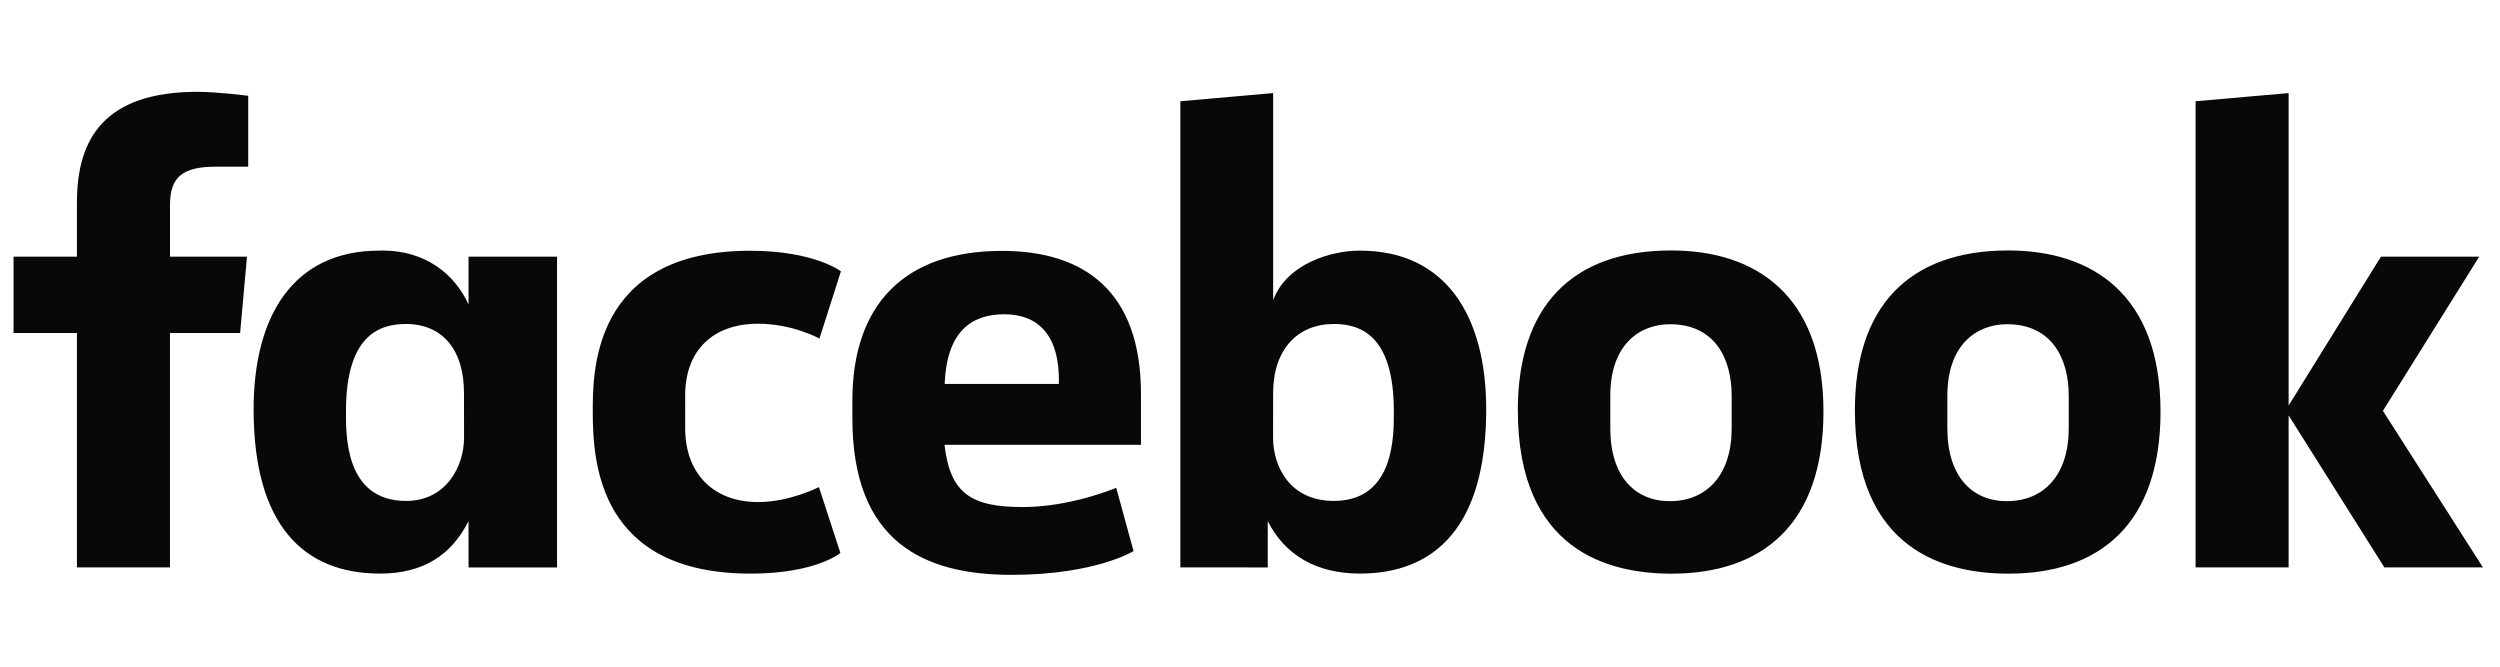 <svg width="120" height="32" viewBox="0 0 120 32" fill="none" xmlns="http://www.w3.org/2000/svg">
<path d="M8.159 27.236H3.693V15.983H0.65V12.319H3.693V9.712C3.693 6.623 5.039 4.407 9.493 4.407C10.435 4.407 11.914 4.599 11.914 4.599V8.001H10.36C8.778 8.001 8.16 8.487 8.16 9.833V12.319H11.855L11.526 15.983H8.159L8.159 27.236ZM18.407 12.026C18.342 12.026 18.275 12.028 18.209 12.03C14.068 12.03 12.173 15.179 12.173 19.648C12.173 25.278 14.631 27.532 18.241 27.532C20.307 27.532 21.665 26.653 22.49 25.013V27.237H26.738V12.32H22.49V14.614C21.816 13.139 20.421 12.044 18.407 12.026ZM19.488 15.551C21.227 15.551 22.271 16.777 22.271 18.863L22.275 20.993C22.275 22.399 21.413 24.044 19.488 24.044C16.528 24.044 16.607 20.814 16.607 19.738C16.607 16.119 18.184 15.551 19.488 15.551ZM28.453 19.78C28.453 17.967 28.368 12.036 36.013 12.036C39.082 12.036 40.364 13.022 40.364 13.022L39.334 16.251C39.334 16.251 38.054 15.539 36.386 15.539C34.25 15.539 32.887 16.79 32.887 18.992L32.89 20.571C32.89 22.687 34.205 24.099 36.391 24.099C37.91 24.099 39.31 23.38 39.31 23.38L40.338 26.542C40.338 26.542 39.166 27.534 36.035 27.534C28.755 27.534 28.453 22.213 28.453 19.78H28.453ZM65.272 12.03C69.414 12.03 71.338 15.179 71.338 19.648C71.338 25.278 68.881 27.532 65.27 27.532C63.204 27.532 61.677 26.653 60.852 25.013V27.237L56.657 27.236V4.86L61.111 4.468V14.412C61.754 12.673 63.866 12.03 65.272 12.03H65.272ZM64.024 15.551C62.284 15.551 61.111 16.777 61.111 18.863L61.107 20.993C61.104 22.399 61.919 24.044 64.024 24.044C66.983 24.044 66.904 20.814 66.904 19.738C66.904 16.119 65.328 15.551 64.024 15.551ZM48.091 12.043C43.394 12.043 40.914 14.631 40.914 19.231V20.086C40.914 26.056 44.397 27.593 48.549 27.593C52.584 27.593 54.411 26.452 54.411 26.452L53.578 23.414C53.578 23.414 51.429 24.338 49.083 24.338C46.65 24.338 45.604 23.712 45.336 21.349H54.767V18.912C54.767 13.922 51.984 12.042 48.091 12.042L48.091 12.043ZM48.205 15.085C49.831 15.085 50.884 16.092 50.826 18.43H45.344C45.439 15.97 46.576 15.085 48.205 15.085V15.085ZM80.219 12.022C75.395 12.022 72.856 14.77 72.856 19.693C72.856 26.448 77.233 27.536 80.227 27.536C84.61 27.536 87.526 25.151 87.526 19.754C87.526 14.137 84.247 12.022 80.219 12.022V12.022ZM80.158 15.563C82.279 15.563 83.12 17.168 83.12 18.994V20.564C83.12 22.776 81.944 24.056 80.15 24.056C78.473 24.056 77.294 22.859 77.294 20.564V18.994C77.294 16.546 78.697 15.563 80.158 15.563V15.563ZM96.398 12.022C91.574 12.022 89.035 14.77 89.035 19.693C89.035 26.448 93.412 27.536 96.406 27.536C100.789 27.536 103.705 25.151 103.705 19.754C103.705 14.137 100.426 12.022 96.398 12.022V12.022ZM96.338 15.563C98.459 15.563 99.299 17.168 99.299 18.994V20.564C99.299 22.776 98.123 24.056 96.329 24.056C94.652 24.056 93.473 22.859 93.473 20.564V18.994C93.473 16.546 94.876 15.563 96.338 15.563V15.563ZM105.388 27.236V4.86L109.854 4.468V19.465L114.286 12.319H119.003L114.38 19.72L119.181 27.236H114.45L109.854 19.938V27.236H105.388Z" fill="#080808"/>
</svg>
